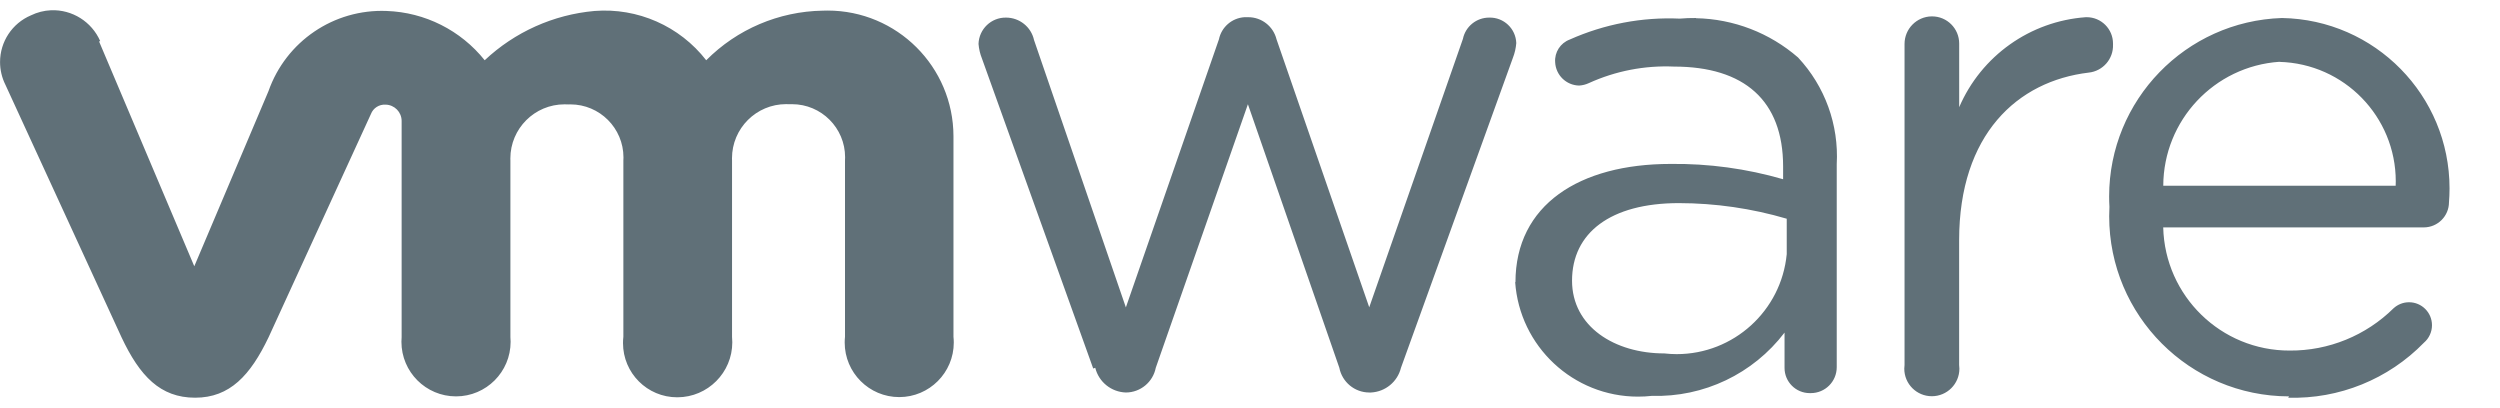 ﻿<?xml version="1.0" encoding="utf-8"?>
<svg version="1.1" xmlns:xlink="http://www.w3.org/1999/xlink" width="49px" height="8px" xmlns="http://www.w3.org/2000/svg">
  <defs>
    <pattern id="BGPattern" patternUnits="userSpaceOnUse" alignment="0 0" imageRepeat="None" />
    <mask fill="white" id="Clip7534">
      <path d="M 1.964 0.805  C 1.797 0.425  1.415 0.185  1 0.201  C 0.863 0.207  0.729 0.241  0.606 0.301  C 0.239 0.457  0.001 0.817  0.001 1.216  C 0.001 1.37  0.037 1.523  0.106 1.661  L 2.382 6.611  C 2.74 7.371  3.142 7.795  3.824 7.795  C 4.506 7.795  4.908 7.355  5.264 6.611  L 7.27 2.235  C 7.315 2.117  7.432 2.043  7.558 2.051  C 7.732 2.054  7.872 2.197  7.872 2.371  L 7.872 6.607  C 7.869 6.638  7.868 6.669  7.868 6.699  C 7.868 7.29  8.347 7.769  8.938 7.769  C 9.529 7.769  10.008 7.29  10.008 6.699  C 10.008 6.669  10.007 6.638  10.004 6.607  L 10.004 3.147  C 10.003 3.134  10.003 3.12  10.003 3.107  C 10.003 2.52  10.479 2.045  11.065 2.045  C 11.089 2.045  11.112 2.045  11.136 2.047  C 11.151 2.046  11.165 2.046  11.18 2.046  C 11.754 2.046  12.22 2.512  12.22 3.086  C 12.22 3.106  12.219 3.127  12.218 3.147  L 12.218 6.601  C 12.213 6.642  12.211 6.684  12.211 6.725  C 12.211 7.312  12.686 7.787  13.273 7.787  C 13.274 7.787  13.276 7.787  13.278 7.787  C 13.872 7.785  14.353 7.303  14.353 6.709  C 14.353 6.674  14.351 6.638  14.348 6.603  L 14.348 3.143  C 14.347 3.13  14.347 3.116  14.347 3.103  C 14.347 2.516  14.823 2.041  15.409 2.041  C 15.432 2.041  15.454 2.042  15.476 2.043  C 15.492 2.042  15.508 2.042  15.524 2.042  C 16.098 2.042  16.564 2.508  16.564 3.082  C 16.564 3.102  16.563 3.123  16.562 3.143  L 16.562 6.601  C 16.558 6.639  16.556 6.676  16.556 6.714  C 16.556 7.304  17.035 7.783  17.625 7.783  C 18.215 7.783  18.694 7.304  18.694 6.714  C 18.694 6.676  18.692 6.639  18.688 6.601  L 18.688 2.669  C 18.685 1.308  17.581 0.207  16.22 0.207  C 16.187 0.207  16.155 0.208  16.122 0.209  C 15.264 0.224  14.446 0.573  13.842 1.181  C 13.321 0.511  12.498 0.148  11.652 0.215  C 10.847 0.287  10.089 0.627  9.5 1.181  C 9.031 0.594  8.329 0.241  7.578 0.215  C 6.544 0.173  5.605 0.811  5.262 1.787  L 3.808 5.219  L 1.942 0.813  L 1.964 0.805  Z M 37.858 0.321  L 37.861 0.321  C 37.566 0.325  37.329 0.566  37.329 0.861  C 37.329 0.864  37.329 0.866  37.329 0.869  L 37.329 7.153  C 37.326 7.177  37.324 7.202  37.324 7.226  C 37.324 7.525  37.566 7.766  37.864 7.766  C 38.162 7.766  38.404 7.525  38.404 7.226  C 38.404 7.202  38.402 7.177  38.399 7.153  L 38.399 4.709  C 38.399 2.635  39.541 1.589  40.939 1.423  C 41.217 1.394  41.425 1.154  41.415 0.875  C 41.415 0.868  41.415 0.86  41.415 0.853  C 41.415 0.568  41.184 0.337  40.899 0.337  C 40.894 0.337  40.888 0.337  40.883 0.337  C 39.791 0.415  38.833 1.095  38.4 2.101  L 38.4 0.869  C 38.4 0.864  38.4 0.858  38.4 0.853  C 38.4 0.559  38.162 0.321  37.868 0.321  C 37.865 0.321  37.861 0.321  37.858 0.321  Z M 24.391 0.337  C 24.146 0.353  23.941 0.53  23.891 0.771  L 22.067 6.025  L 20.267 0.785  C 20.211 0.528  19.982 0.345  19.719 0.345  C 19.428 0.34  19.188 0.57  19.179 0.861  C 19.187 0.96  19.21 1.057  19.247 1.149  L 21.427 7.223  L 21.467 7.209  C 21.536 7.487  21.781 7.684  22.067 7.693  C 22.353 7.692  22.598 7.489  22.653 7.209  L 24.459 2.043  L 26.251 7.209  C 26.306 7.489  26.551 7.692  26.837 7.693  L 26.873 7.693  C 27.154 7.678  27.392 7.482  27.459 7.209  L 29.653 1.133  C 29.689 1.041  29.711 0.944  29.719 0.845  C 29.71 0.561  29.473 0.337  29.189 0.345  C 28.939 0.344  28.723 0.519  28.673 0.763  L 26.837 6.023  L 25.02 0.771  C 24.957 0.515  24.727 0.336  24.464 0.337  L 24.39 0.337  Z M 44.727 0.353  C 42.839 0.414  41.339 1.962  41.339 3.851  C 41.339 3.919  41.341 3.986  41.345 4.053  C 41.342 4.115  41.34 4.177  41.34 4.239  C 41.34 6.187  42.917 7.766  44.865 7.769  L 44.849 7.795  C 45.847 7.824  46.812 7.433  47.509 6.717  C 47.609 6.632  47.667 6.506  47.667 6.374  C 47.667 6.126  47.466 5.924  47.217 5.924  C 47.105 5.924  46.998 5.966  46.915 6.041  C 46.373 6.577  45.641 6.876  44.879 6.871  C 43.533 6.875  42.432 5.802  42.399 4.457  L 47.509 4.457  C 47.78 4.455  47.999 4.236  48 3.965  C 48.007 3.875  48.011 3.784  48.011 3.694  C 48.011 1.87  46.549 0.384  44.726 0.353  Z M 33.242 0.357  L 33.239 0.353  C 33.134 0.352  33.028 0.356  32.923 0.365  C 32.182 0.332  31.444 0.473  30.767 0.775  C 30.584 0.843  30.467 1.024  30.481 1.219  C 30.493 1.472  30.698 1.672  30.951 1.677  C 31.017 1.673  31.081 1.657  31.141 1.629  C 31.664 1.391  32.235 1.28  32.809 1.305  C 34.191 1.305  34.949 1.973  34.949 3.263  L 34.949 3.513  C 34.232 3.305  33.489 3.204  32.743 3.213  C 30.959 3.213  29.703 4.013  29.703 5.533  L 29.697 5.525  C 29.784 6.791  30.836 7.774  32.105 7.774  C 32.196 7.774  32.287 7.769  32.377 7.759  C 33.393 7.789  34.361 7.328  34.977 6.519  L 34.977 7.205  C 34.977 7.207  34.977 7.209  34.977 7.211  C 34.977 7.484  35.198 7.705  35.471 7.705  C 35.476 7.705  35.48 7.705  35.485 7.705  C 35.487 7.705  35.49 7.705  35.492 7.705  C 35.773 7.705  36 7.478  36 7.197  C 36 7.193  36 7.189  36 7.185  L 36 3.219  C 36.043 2.447  35.77 1.692  35.242 1.127  C 34.686 0.644  33.978 0.371  33.242 0.357  Z M 44.678 1.211  L 44.677 1.213  C 45.946 1.247  46.957 2.286  46.957 3.555  C 46.957 3.584  46.956 3.612  46.955 3.641  L 42.4 3.641  C 42.404 2.359  43.399 1.298  44.678 1.211  Z M 30.812 5.501  C 30.812 4.567  31.562 3.981  32.906 3.981  C 33.622 3.982  34.334 4.085  35.02 4.287  L 35.02 4.981  C 34.913 6.092  33.979 6.941  32.863 6.941  C 32.782 6.941  32.701 6.936  32.62 6.927  C 31.65 6.927  30.812 6.405  30.812 5.501  Z " fill-rule="evenodd" />
    </mask>
  </defs>
  <g>
    <path d="M 1.964 0.805  C 1.797 0.425  1.415 0.185  1 0.201  C 0.863 0.207  0.729 0.241  0.606 0.301  C 0.239 0.457  0.001 0.817  0.001 1.216  C 0.001 1.37  0.037 1.523  0.106 1.661  L 2.382 6.611  C 2.74 7.371  3.142 7.795  3.824 7.795  C 4.506 7.795  4.908 7.355  5.264 6.611  L 7.27 2.235  C 7.315 2.117  7.432 2.043  7.558 2.051  C 7.732 2.054  7.872 2.197  7.872 2.371  L 7.872 6.607  C 7.869 6.638  7.868 6.669  7.868 6.699  C 7.868 7.29  8.347 7.769  8.938 7.769  C 9.529 7.769  10.008 7.29  10.008 6.699  C 10.008 6.669  10.007 6.638  10.004 6.607  L 10.004 3.147  C 10.003 3.134  10.003 3.12  10.003 3.107  C 10.003 2.52  10.479 2.045  11.065 2.045  C 11.089 2.045  11.112 2.045  11.136 2.047  C 11.151 2.046  11.165 2.046  11.18 2.046  C 11.754 2.046  12.22 2.512  12.22 3.086  C 12.22 3.106  12.219 3.127  12.218 3.147  L 12.218 6.601  C 12.213 6.642  12.211 6.684  12.211 6.725  C 12.211 7.312  12.686 7.787  13.273 7.787  C 13.274 7.787  13.276 7.787  13.278 7.787  C 13.872 7.785  14.353 7.303  14.353 6.709  C 14.353 6.674  14.351 6.638  14.348 6.603  L 14.348 3.143  C 14.347 3.13  14.347 3.116  14.347 3.103  C 14.347 2.516  14.823 2.041  15.409 2.041  C 15.432 2.041  15.454 2.042  15.476 2.043  C 15.492 2.042  15.508 2.042  15.524 2.042  C 16.098 2.042  16.564 2.508  16.564 3.082  C 16.564 3.102  16.563 3.123  16.562 3.143  L 16.562 6.601  C 16.558 6.639  16.556 6.676  16.556 6.714  C 16.556 7.304  17.035 7.783  17.625 7.783  C 18.215 7.783  18.694 7.304  18.694 6.714  C 18.694 6.676  18.692 6.639  18.688 6.601  L 18.688 2.669  C 18.685 1.308  17.581 0.207  16.22 0.207  C 16.187 0.207  16.155 0.208  16.122 0.209  C 15.264 0.224  14.446 0.573  13.842 1.181  C 13.321 0.511  12.498 0.148  11.652 0.215  C 10.847 0.287  10.089 0.627  9.5 1.181  C 9.031 0.594  8.329 0.241  7.578 0.215  C 6.544 0.173  5.605 0.811  5.262 1.787  L 3.808 5.219  L 1.942 0.813  L 1.964 0.805  Z M 37.858 0.321  L 37.861 0.321  C 37.566 0.325  37.329 0.566  37.329 0.861  C 37.329 0.864  37.329 0.866  37.329 0.869  L 37.329 7.153  C 37.326 7.177  37.324 7.202  37.324 7.226  C 37.324 7.525  37.566 7.766  37.864 7.766  C 38.162 7.766  38.404 7.525  38.404 7.226  C 38.404 7.202  38.402 7.177  38.399 7.153  L 38.399 4.709  C 38.399 2.635  39.541 1.589  40.939 1.423  C 41.217 1.394  41.425 1.154  41.415 0.875  C 41.415 0.868  41.415 0.86  41.415 0.853  C 41.415 0.568  41.184 0.337  40.899 0.337  C 40.894 0.337  40.888 0.337  40.883 0.337  C 39.791 0.415  38.833 1.095  38.4 2.101  L 38.4 0.869  C 38.4 0.864  38.4 0.858  38.4 0.853  C 38.4 0.559  38.162 0.321  37.868 0.321  C 37.865 0.321  37.861 0.321  37.858 0.321  Z M 24.391 0.337  C 24.146 0.353  23.941 0.53  23.891 0.771  L 22.067 6.025  L 20.267 0.785  C 20.211 0.528  19.982 0.345  19.719 0.345  C 19.428 0.34  19.188 0.57  19.179 0.861  C 19.187 0.96  19.21 1.057  19.247 1.149  L 21.427 7.223  L 21.467 7.209  C 21.536 7.487  21.781 7.684  22.067 7.693  C 22.353 7.692  22.598 7.489  22.653 7.209  L 24.459 2.043  L 26.251 7.209  C 26.306 7.489  26.551 7.692  26.837 7.693  L 26.873 7.693  C 27.154 7.678  27.392 7.482  27.459 7.209  L 29.653 1.133  C 29.689 1.041  29.711 0.944  29.719 0.845  C 29.71 0.561  29.473 0.337  29.189 0.345  C 28.939 0.344  28.723 0.519  28.673 0.763  L 26.837 6.023  L 25.02 0.771  C 24.957 0.515  24.727 0.336  24.464 0.337  L 24.39 0.337  Z M 44.727 0.353  C 42.839 0.414  41.339 1.962  41.339 3.851  C 41.339 3.919  41.341 3.986  41.345 4.053  C 41.342 4.115  41.34 4.177  41.34 4.239  C 41.34 6.187  42.917 7.766  44.865 7.769  L 44.849 7.795  C 45.847 7.824  46.812 7.433  47.509 6.717  C 47.609 6.632  47.667 6.506  47.667 6.374  C 47.667 6.126  47.466 5.924  47.217 5.924  C 47.105 5.924  46.998 5.966  46.915 6.041  C 46.373 6.577  45.641 6.876  44.879 6.871  C 43.533 6.875  42.432 5.802  42.399 4.457  L 47.509 4.457  C 47.78 4.455  47.999 4.236  48 3.965  C 48.007 3.875  48.011 3.784  48.011 3.694  C 48.011 1.87  46.549 0.384  44.726 0.353  Z M 33.242 0.357  L 33.239 0.353  C 33.134 0.352  33.028 0.356  32.923 0.365  C 32.182 0.332  31.444 0.473  30.767 0.775  C 30.584 0.843  30.467 1.024  30.481 1.219  C 30.493 1.472  30.698 1.672  30.951 1.677  C 31.017 1.673  31.081 1.657  31.141 1.629  C 31.664 1.391  32.235 1.28  32.809 1.305  C 34.191 1.305  34.949 1.973  34.949 3.263  L 34.949 3.513  C 34.232 3.305  33.489 3.204  32.743 3.213  C 30.959 3.213  29.703 4.013  29.703 5.533  L 29.697 5.525  C 29.784 6.791  30.836 7.774  32.105 7.774  C 32.196 7.774  32.287 7.769  32.377 7.759  C 33.393 7.789  34.361 7.328  34.977 6.519  L 34.977 7.205  C 34.977 7.207  34.977 7.209  34.977 7.211  C 34.977 7.484  35.198 7.705  35.471 7.705  C 35.476 7.705  35.48 7.705  35.485 7.705  C 35.487 7.705  35.49 7.705  35.492 7.705  C 35.773 7.705  36 7.478  36 7.197  C 36 7.193  36 7.189  36 7.185  L 36 3.219  C 36.043 2.447  35.77 1.692  35.242 1.127  C 34.686 0.644  33.978 0.371  33.242 0.357  Z M 44.678 1.211  L 44.677 1.213  C 45.946 1.247  46.957 2.286  46.957 3.555  C 46.957 3.584  46.956 3.612  46.955 3.641  L 42.4 3.641  C 42.404 2.359  43.399 1.298  44.678 1.211  Z M 30.812 5.501  C 30.812 4.567  31.562 3.981  32.906 3.981  C 33.622 3.982  34.334 4.085  35.02 4.287  L 35.02 4.981  C 34.913 6.092  33.979 6.941  32.863 6.941  C 32.782 6.941  32.701 6.936  32.62 6.927  C 31.65 6.927  30.812 6.405  30.812 5.501  Z " fill-rule="nonzero" fill="rgba(96, 112, 120, 1)" stroke="none" class="fill" />
    <path d="M 1.964 0.805  C 1.797 0.425  1.415 0.185  1 0.201  C 0.863 0.207  0.729 0.241  0.606 0.301  C 0.239 0.457  0.001 0.817  0.001 1.216  C 0.001 1.37  0.037 1.523  0.106 1.661  L 2.382 6.611  C 2.74 7.371  3.142 7.795  3.824 7.795  C 4.506 7.795  4.908 7.355  5.264 6.611  L 7.27 2.235  C 7.315 2.117  7.432 2.043  7.558 2.051  C 7.732 2.054  7.872 2.197  7.872 2.371  L 7.872 6.607  C 7.869 6.638  7.868 6.669  7.868 6.699  C 7.868 7.29  8.347 7.769  8.938 7.769  C 9.529 7.769  10.008 7.29  10.008 6.699  C 10.008 6.669  10.007 6.638  10.004 6.607  L 10.004 3.147  C 10.003 3.134  10.003 3.12  10.003 3.107  C 10.003 2.52  10.479 2.045  11.065 2.045  C 11.089 2.045  11.112 2.045  11.136 2.047  C 11.151 2.046  11.165 2.046  11.18 2.046  C 11.754 2.046  12.22 2.512  12.22 3.086  C 12.22 3.106  12.219 3.127  12.218 3.147  L 12.218 6.601  C 12.213 6.642  12.211 6.684  12.211 6.725  C 12.211 7.312  12.686 7.787  13.273 7.787  C 13.274 7.787  13.276 7.787  13.278 7.787  C 13.872 7.785  14.353 7.303  14.353 6.709  C 14.353 6.674  14.351 6.638  14.348 6.603  L 14.348 3.143  C 14.347 3.13  14.347 3.116  14.347 3.103  C 14.347 2.516  14.823 2.041  15.409 2.041  C 15.432 2.041  15.454 2.042  15.476 2.043  C 15.492 2.042  15.508 2.042  15.524 2.042  C 16.098 2.042  16.564 2.508  16.564 3.082  C 16.564 3.102  16.563 3.123  16.562 3.143  L 16.562 6.601  C 16.558 6.639  16.556 6.676  16.556 6.714  C 16.556 7.304  17.035 7.783  17.625 7.783  C 18.215 7.783  18.694 7.304  18.694 6.714  C 18.694 6.676  18.692 6.639  18.688 6.601  L 18.688 2.669  C 18.685 1.308  17.581 0.207  16.22 0.207  C 16.187 0.207  16.155 0.208  16.122 0.209  C 15.264 0.224  14.446 0.573  13.842 1.181  C 13.321 0.511  12.498 0.148  11.652 0.215  C 10.847 0.287  10.089 0.627  9.5 1.181  C 9.031 0.594  8.329 0.241  7.578 0.215  C 6.544 0.173  5.605 0.811  5.262 1.787  L 3.808 5.219  L 1.942 0.813  L 1.964 0.805  Z " stroke-width="0" stroke-dasharray="0" stroke="rgba(255, 255, 255, 0)" fill="none" class="stroke" mask="url(#Clip7534)" />
    <path d="M 37.858 0.321  L 37.861 0.321  C 37.566 0.325  37.329 0.566  37.329 0.861  C 37.329 0.864  37.329 0.866  37.329 0.869  L 37.329 7.153  C 37.326 7.177  37.324 7.202  37.324 7.226  C 37.324 7.525  37.566 7.766  37.864 7.766  C 38.162 7.766  38.404 7.525  38.404 7.226  C 38.404 7.202  38.402 7.177  38.399 7.153  L 38.399 4.709  C 38.399 2.635  39.541 1.589  40.939 1.423  C 41.217 1.394  41.425 1.154  41.415 0.875  C 41.415 0.868  41.415 0.86  41.415 0.853  C 41.415 0.568  41.184 0.337  40.899 0.337  C 40.894 0.337  40.888 0.337  40.883 0.337  C 39.791 0.415  38.833 1.095  38.4 2.101  L 38.4 0.869  C 38.4 0.864  38.4 0.858  38.4 0.853  C 38.4 0.559  38.162 0.321  37.868 0.321  C 37.865 0.321  37.861 0.321  37.858 0.321  Z " stroke-width="0" stroke-dasharray="0" stroke="rgba(255, 255, 255, 0)" fill="none" class="stroke" mask="url(#Clip7534)" />
    <path d="M 24.391 0.337  C 24.146 0.353  23.941 0.53  23.891 0.771  L 22.067 6.025  L 20.267 0.785  C 20.211 0.528  19.982 0.345  19.719 0.345  C 19.428 0.34  19.188 0.57  19.179 0.861  C 19.187 0.96  19.21 1.057  19.247 1.149  L 21.427 7.223  L 21.467 7.209  C 21.536 7.487  21.781 7.684  22.067 7.693  C 22.353 7.692  22.598 7.489  22.653 7.209  L 24.459 2.043  L 26.251 7.209  C 26.306 7.489  26.551 7.692  26.837 7.693  L 26.873 7.693  C 27.154 7.678  27.392 7.482  27.459 7.209  L 29.653 1.133  C 29.689 1.041  29.711 0.944  29.719 0.845  C 29.71 0.561  29.473 0.337  29.189 0.345  C 28.939 0.344  28.723 0.519  28.673 0.763  L 26.837 6.023  L 25.02 0.771  C 24.957 0.515  24.727 0.336  24.464 0.337  L 24.39 0.337  Z " stroke-width="0" stroke-dasharray="0" stroke="rgba(255, 255, 255, 0)" fill="none" class="stroke" mask="url(#Clip7534)" />
    <path d="M 44.727 0.353  C 42.839 0.414  41.339 1.962  41.339 3.851  C 41.339 3.919  41.341 3.986  41.345 4.053  C 41.342 4.115  41.34 4.177  41.34 4.239  C 41.34 6.187  42.917 7.766  44.865 7.769  L 44.849 7.795  C 45.847 7.824  46.812 7.433  47.509 6.717  C 47.609 6.632  47.667 6.506  47.667 6.374  C 47.667 6.126  47.466 5.924  47.217 5.924  C 47.105 5.924  46.998 5.966  46.915 6.041  C 46.373 6.577  45.641 6.876  44.879 6.871  C 43.533 6.875  42.432 5.802  42.399 4.457  L 47.509 4.457  C 47.78 4.455  47.999 4.236  48 3.965  C 48.007 3.875  48.011 3.784  48.011 3.694  C 48.011 1.87  46.549 0.384  44.726 0.353  Z " stroke-width="0" stroke-dasharray="0" stroke="rgba(255, 255, 255, 0)" fill="none" class="stroke" mask="url(#Clip7534)" />
    <path d="M 33.242 0.357  L 33.239 0.353  C 33.134 0.352  33.028 0.356  32.923 0.365  C 32.182 0.332  31.444 0.473  30.767 0.775  C 30.584 0.843  30.467 1.024  30.481 1.219  C 30.493 1.472  30.698 1.672  30.951 1.677  C 31.017 1.673  31.081 1.657  31.141 1.629  C 31.664 1.391  32.235 1.28  32.809 1.305  C 34.191 1.305  34.949 1.973  34.949 3.263  L 34.949 3.513  C 34.232 3.305  33.489 3.204  32.743 3.213  C 30.959 3.213  29.703 4.013  29.703 5.533  L 29.697 5.525  C 29.784 6.791  30.836 7.774  32.105 7.774  C 32.196 7.774  32.287 7.769  32.377 7.759  C 33.393 7.789  34.361 7.328  34.977 6.519  L 34.977 7.205  C 34.977 7.207  34.977 7.209  34.977 7.211  C 34.977 7.484  35.198 7.705  35.471 7.705  C 35.476 7.705  35.48 7.705  35.485 7.705  C 35.487 7.705  35.49 7.705  35.492 7.705  C 35.773 7.705  36 7.478  36 7.197  C 36 7.193  36 7.189  36 7.185  L 36 3.219  C 36.043 2.447  35.77 1.692  35.242 1.127  C 34.686 0.644  33.978 0.371  33.242 0.357  Z " stroke-width="0" stroke-dasharray="0" stroke="rgba(255, 255, 255, 0)" fill="none" class="stroke" mask="url(#Clip7534)" />
    <path d="M 44.678 1.211  L 44.677 1.213  C 45.946 1.247  46.957 2.286  46.957 3.555  C 46.957 3.584  46.956 3.612  46.955 3.641  L 42.4 3.641  C 42.404 2.359  43.399 1.298  44.678 1.211  Z " stroke-width="0" stroke-dasharray="0" stroke="rgba(255, 255, 255, 0)" fill="none" class="stroke" mask="url(#Clip7534)" />
    <path d="M 30.812 5.501  C 30.812 4.567  31.562 3.981  32.906 3.981  C 33.622 3.982  34.334 4.085  35.02 4.287  L 35.02 4.981  C 34.913 6.092  33.979 6.941  32.863 6.941  C 32.782 6.941  32.701 6.936  32.62 6.927  C 31.65 6.927  30.812 6.405  30.812 5.501  Z " stroke-width="0" stroke-dasharray="0" stroke="rgba(255, 255, 255, 0)" fill="none" class="stroke" mask="url(#Clip7534)" />
  </g>
</svg>